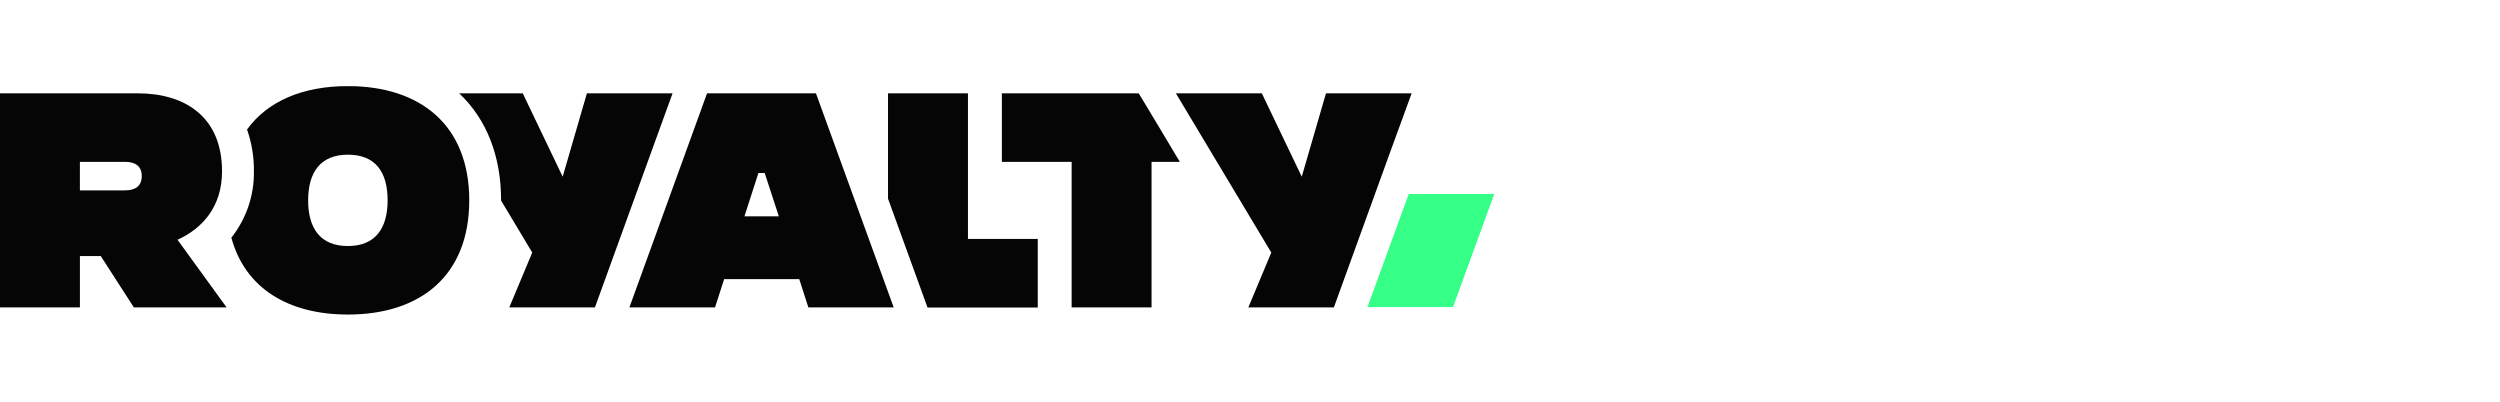 <svg width="87" height="14" viewBox="0 0 87 14" fill="none" xmlns="http://www.w3.org/2000/svg">
<g clip-path="url(#clip0_361_28327)">
<path d="M49.125 3.248L48.387 5.268L46.566 10.291L46.419 10.698H43.442L44.241 8.789L40.921 3.248H43.912L45.301 6.149L46.144 3.248H49.125ZM33.685 8.314V3.248H30.903V6.913L32.141 10.325L32.278 10.703H36.114V8.314H33.685ZM21.903 10.698H24.883L25.2 9.714H27.814L28.131 10.698H31.101L28.395 3.248H24.605L21.903 10.698ZM25.906 7.529L26.393 6.02H26.611L27.104 7.529H25.906ZM20.424 3.248L19.581 6.149L18.192 3.248H15.979C16.934 4.146 17.438 5.432 17.438 6.973V6.979L18.522 8.789L17.723 10.698H20.703L20.851 10.291L22.672 5.268L23.405 3.248H20.424ZM16.33 6.973C16.33 9.585 14.642 10.946 12.108 10.946C10.037 10.946 8.531 10.036 8.051 8.272C8.572 7.614 8.85 6.796 8.836 5.956C8.841 5.463 8.76 4.972 8.597 4.507C9.32 3.508 10.555 2.996 12.109 2.996C14.642 3 16.33 4.361 16.33 6.973ZM13.489 6.973C13.489 5.98 13.062 5.383 12.106 5.383C11.15 5.383 10.723 5.999 10.723 6.973C10.723 7.947 11.15 8.562 12.106 8.562C13.062 8.562 13.489 7.946 13.489 6.973ZM-0.004 10.698H2.781V8.91H3.506L4.659 10.698H7.886L6.178 8.344C7.071 7.937 7.727 7.171 7.727 5.96C7.727 4.072 6.446 3.248 4.796 3.248H-0.004V10.698ZM4.347 5.632C4.695 5.632 4.933 5.771 4.933 6.128C4.933 6.486 4.695 6.625 4.347 6.625H2.78V5.632H4.347ZM39.627 3.248H34.865V5.632H37.293V10.698H40.074V5.632H41.058L39.971 3.817L39.627 3.248Z" fill="#050505"/>
<path d="M52 6.751L50.565 10.685H47.589L49.024 6.751H52Z" fill="#35FF86"/>
</g>
<defs>
<clipPath id="clip0_361_28327">
<rect width="52" height="7.946" fill="white" transform="translate(0 3)"/>
</clipPath>
</defs>
</svg>
